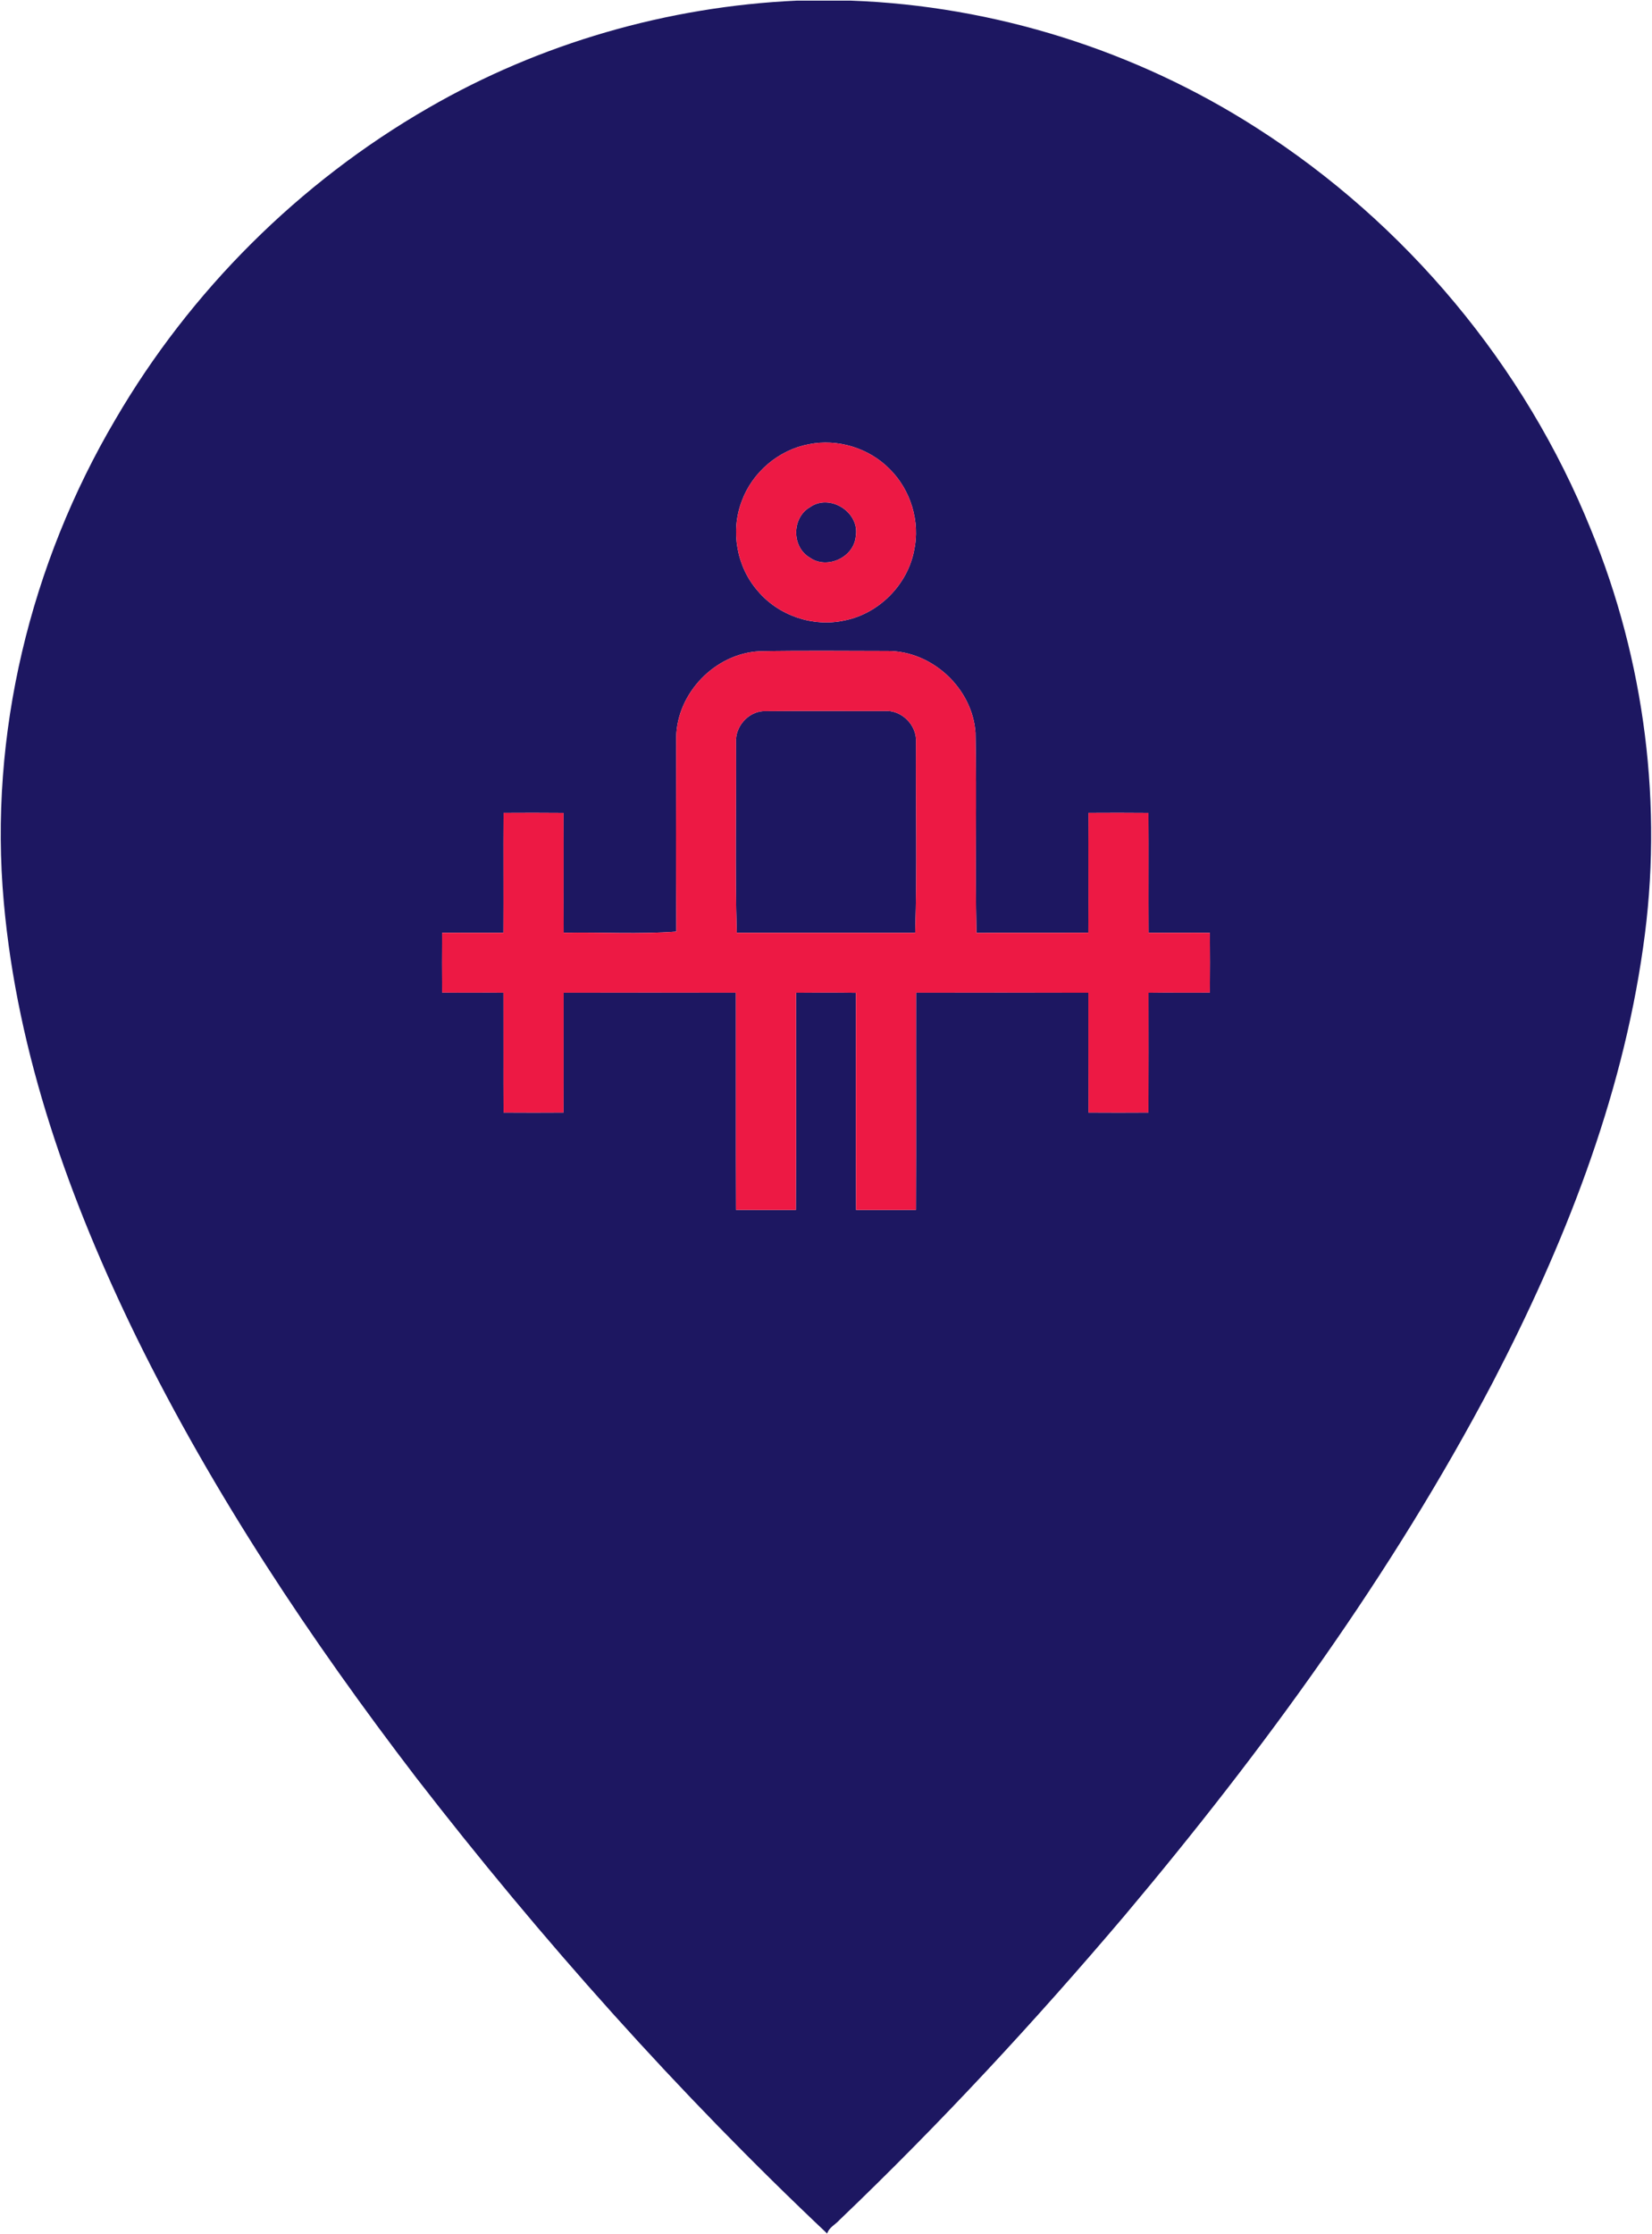 <?xml version="1.0" encoding="UTF-8" ?>
<!DOCTYPE svg PUBLIC "-//W3C//DTD SVG 1.1//EN" "http://www.w3.org/Graphics/SVG/1.1/DTD/svg11.dtd">
<svg width="71px" height="96px" viewBox="0 0 370 500" version="1.1" xmlns="http://www.w3.org/2000/svg">
<g id="#1d1761ff">
<path fill="#1d1761" opacity="1.00" d=" M 178.43 0.00 L 190.60 0.00 C 222.72 1.17 254.41 11.16 281.46 28.51 C 314.86 49.84 341.49 81.68 356.32 118.45 C 368.41 147.86 372.57 180.50 368.01 211.98 C 363.17 246.26 350.21 278.85 334.33 309.41 C 311.76 352.34 283.04 391.74 251.88 428.80 C 231.74 452.54 210.55 475.42 188.04 496.94 C 187.14 497.96 185.67 498.63 185.26 500.00 L 185.26 500.00 C 151.90 468.52 121.27 434.17 93.20 397.90 C 69.54 366.99 47.82 334.40 30.62 299.42 C 15.65 268.79 3.88 236.03 0.85 201.88 C -2.53 164.38 6.76 126.14 25.84 93.79 C 42.62 64.99 67.05 40.66 95.95 24.02 C 120.99 9.54 149.54 1.32 178.43 0.00 M 181.17 99.33 C 174.39 100.59 168.48 105.61 166.12 112.10 C 163.56 118.80 164.99 126.81 169.73 132.20 C 174.37 137.72 182.11 140.35 189.16 138.79 C 196.82 137.27 203.21 130.86 204.72 123.20 C 206.16 116.67 203.98 109.52 199.21 104.84 C 194.59 100.17 187.61 98.04 181.17 99.33 M 151.45 164.93 C 151.41 179.44 151.36 193.95 151.48 208.46 C 143.15 209.10 134.64 208.57 126.25 208.72 C 126.20 199.78 126.27 190.83 126.22 181.89 C 121.74 181.85 117.26 181.85 112.78 181.88 C 112.72 190.83 112.80 199.78 112.75 208.73 C 108.17 208.77 103.59 208.70 99.02 208.75 C 98.99 213.20 98.99 217.66 99.02 222.12 C 103.60 222.18 108.18 222.09 112.76 222.15 C 112.79 231.10 112.74 240.04 112.78 248.98 C 117.26 249.01 121.74 249.01 126.22 248.98 C 126.26 240.04 126.21 231.09 126.24 222.15 C 139.10 222.12 151.96 222.12 164.82 222.15 C 164.85 238.36 164.79 254.57 164.85 270.78 C 169.31 270.82 173.78 270.79 178.25 270.80 C 178.35 254.59 178.26 238.37 178.29 222.16 C 182.77 222.12 187.24 222.10 191.71 222.17 C 191.72 238.38 191.66 254.59 191.74 270.80 C 196.21 270.79 200.68 270.81 205.15 270.79 C 205.22 254.58 205.15 238.36 205.18 222.15 C 218.04 222.13 230.90 222.11 243.76 222.16 C 243.78 231.10 243.74 240.04 243.78 248.98 C 248.26 249.01 252.74 249.01 257.22 248.98 C 257.26 240.04 257.23 231.10 257.23 222.16 C 261.81 222.08 266.40 222.18 270.98 222.12 C 271.02 217.66 271.01 213.21 270.98 208.75 C 266.41 208.70 261.83 208.77 257.25 208.73 C 257.20 199.78 257.28 190.83 257.22 181.89 C 252.74 181.85 248.26 181.85 243.78 181.88 C 243.72 190.83 243.80 199.78 243.75 208.72 C 235.40 208.76 227.05 208.70 218.70 208.76 C 218.36 193.82 218.80 178.86 218.48 163.92 C 217.81 154.03 208.83 145.65 198.91 145.63 C 189.30 145.62 179.68 145.51 170.08 145.69 C 160.18 146.20 151.63 155.01 151.45 164.93 Z" />
<path fill="#1d1761" opacity="1.00" d=" M 181.38 113.45 C 185.83 110.25 192.61 114.56 191.67 119.92 C 191.28 124.69 185.18 127.49 181.31 124.68 C 177.28 122.29 177.34 115.79 181.38 113.45 Z" />
<path fill="#1d1761" opacity="1.00" d=" M 164.84 166.04 C 164.66 162.60 167.48 159.32 170.93 159.10 C 179.97 159.01 189.02 159.09 198.06 159.07 C 201.89 158.75 205.39 162.22 205.16 166.05 C 205.07 180.27 205.44 194.56 204.97 208.75 C 191.65 208.73 178.33 208.73 165.01 208.74 C 164.59 194.54 164.92 180.27 164.84 166.04 Z" />
</g>
<g id="#ed1944ff">
<path fill="#ed1944" opacity="1.00" d=" M 181.17 99.33 C 187.61 98.04 194.59 100.17 199.21 104.84 C 203.98 109.52 206.16 116.67 204.72 123.20 C 203.21 130.86 196.82 137.27 189.16 138.79 C 182.11 140.35 174.37 137.72 169.73 132.20 C 164.99 126.81 163.56 118.80 166.12 112.10 C 168.48 105.61 174.39 100.59 181.17 99.33 M 181.38 113.45 C 177.34 115.79 177.28 122.29 181.31 124.68 C 185.18 127.49 191.28 124.69 191.67 119.92 C 192.61 114.56 185.83 110.25 181.38 113.45 Z" />
<path fill="#ed1944" opacity="1.00" d=" M 151.45 164.93 C 151.63 155.01 160.18 146.20 170.08 145.69 C 179.68 145.51 189.30 145.62 198.91 145.63 C 208.83 145.65 217.81 154.03 218.48 163.92 C 218.80 178.86 218.36 193.82 218.70 208.76 C 227.05 208.70 235.40 208.76 243.75 208.72 C 243.80 199.78 243.72 190.83 243.78 181.88 C 248.26 181.85 252.74 181.85 257.22 181.89 C 257.28 190.83 257.20 199.78 257.25 208.73 C 261.83 208.77 266.41 208.70 270.98 208.75 C 271.01 213.21 271.02 217.66 270.98 222.12 C 266.40 222.18 261.81 222.08 257.23 222.16 C 257.23 231.10 257.26 240.04 257.22 248.98 C 252.74 249.01 248.26 249.01 243.78 248.98 C 243.74 240.04 243.78 231.10 243.76 222.16 C 230.90 222.11 218.04 222.13 205.18 222.15 C 205.15 238.36 205.22 254.58 205.15 270.79 C 200.68 270.81 196.21 270.79 191.74 270.80 C 191.66 254.59 191.72 238.38 191.71 222.17 C 187.24 222.10 182.77 222.12 178.29 222.16 C 178.26 238.37 178.35 254.59 178.25 270.80 C 173.78 270.79 169.31 270.82 164.85 270.78 C 164.79 254.57 164.85 238.36 164.82 222.15 C 151.96 222.12 139.10 222.12 126.24 222.15 C 126.21 231.09 126.26 240.04 126.22 248.98 C 121.74 249.01 117.26 249.01 112.78 248.98 C 112.74 240.04 112.79 231.10 112.76 222.15 C 108.18 222.09 103.60 222.18 99.02 222.12 C 98.99 217.66 98.99 213.20 99.02 208.75 C 103.59 208.70 108.17 208.77 112.75 208.73 C 112.80 199.78 112.72 190.83 112.78 181.88 C 117.26 181.85 121.74 181.85 126.22 181.89 C 126.27 190.83 126.20 199.78 126.25 208.72 C 134.64 208.57 143.15 209.10 151.48 208.46 C 151.36 193.95 151.41 179.44 151.45 164.93 M 164.84 166.04 C 164.92 180.27 164.59 194.54 165.01 208.74 C 178.33 208.73 191.65 208.73 204.97 208.75 C 205.44 194.56 205.07 180.27 205.16 166.05 C 205.39 162.22 201.89 158.75 198.06 159.07 C 189.02 159.09 179.97 159.01 170.93 159.10 C 167.48 159.32 164.66 162.60 164.84 166.04 Z" />
</g>
</svg>
